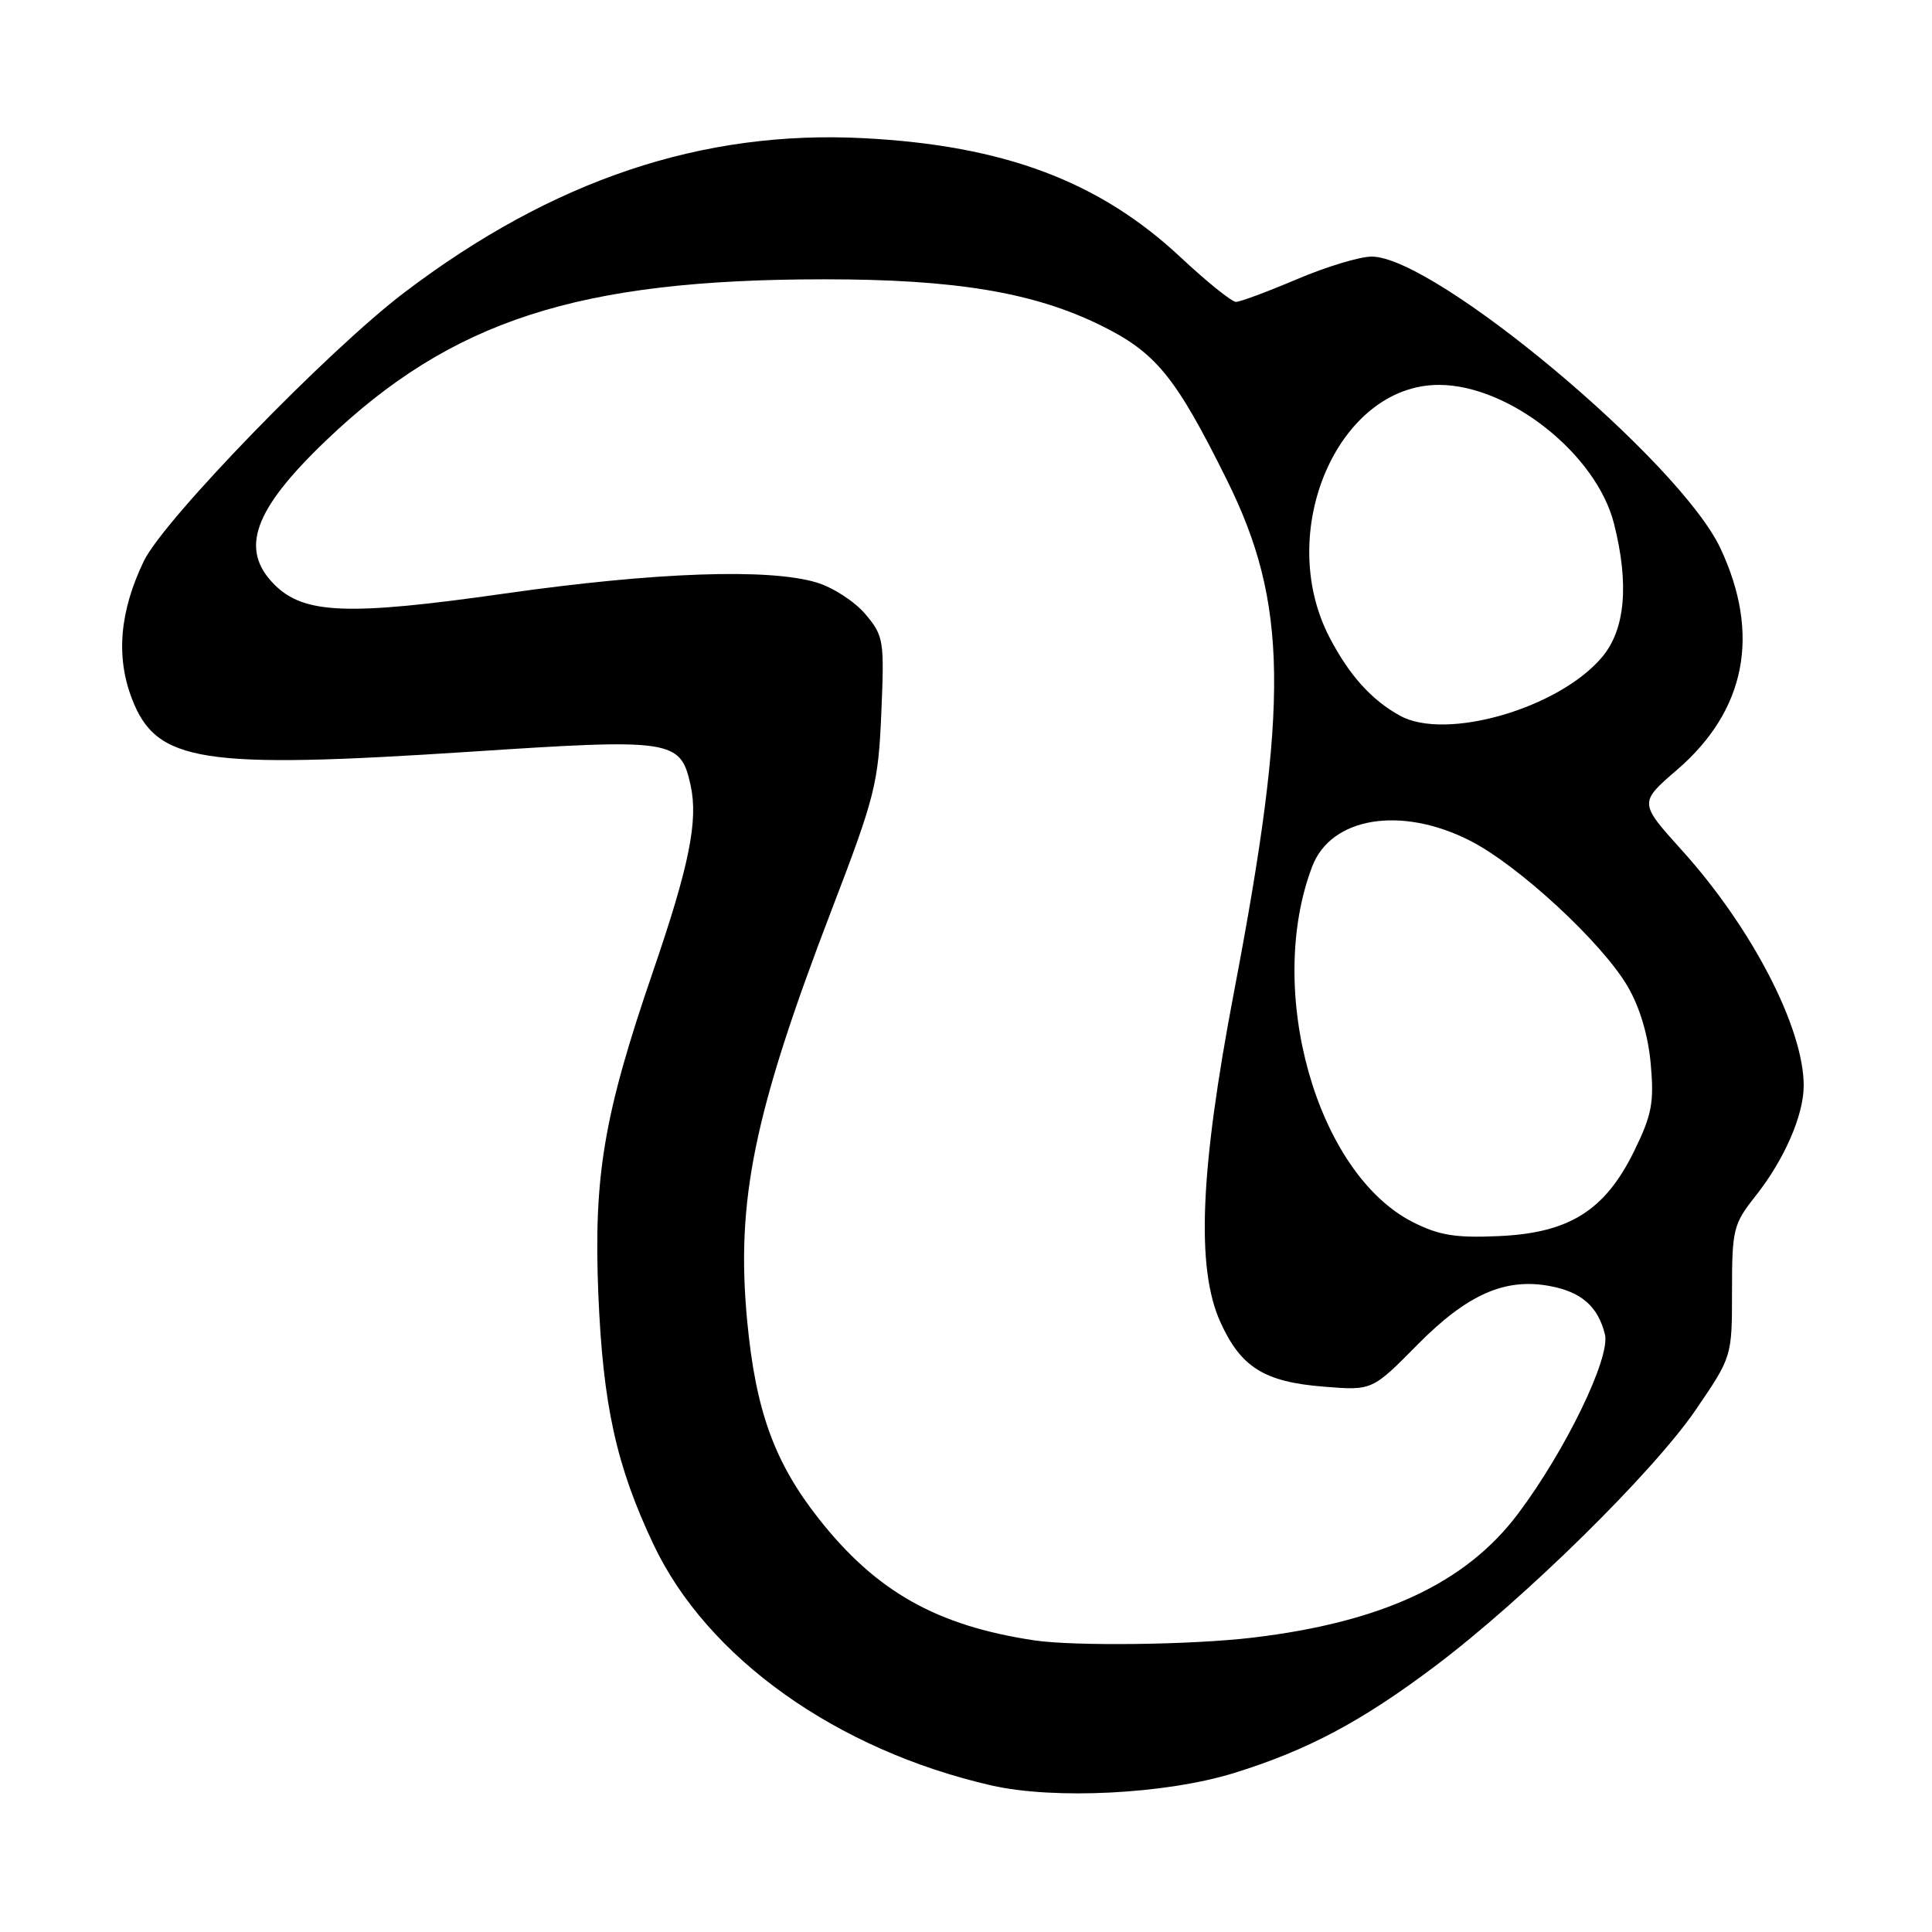 <?xml version="1.0" encoding="UTF-8" standalone="no"?>
<!DOCTYPE svg PUBLIC "-//W3C//DTD SVG 1.1//EN" "http://www.w3.org/Graphics/SVG/1.1/DTD/svg11.dtd" >
<svg xmlns="http://www.w3.org/2000/svg" xmlns:xlink="http://www.w3.org/1999/xlink" version="1.1" viewBox="0 0 256 256">
 <g >
 <path fill="currentColor"
d=" M 163.50 234.94 C 173.24 231.92 180.36 228.14 190.12 220.80 C 201.94 211.91 219.04 195.09 224.70 186.80 C 229.50 179.77 229.50 179.77 229.50 171.10 C 229.50 162.88 229.67 162.21 232.63 158.46 C 236.43 153.66 239.00 147.77 239.00 143.85 C 239.00 136.21 232.15 122.96 222.88 112.69 C 217.17 106.36 217.17 106.36 222.21 102.01 C 231.34 94.15 233.32 84.04 227.96 72.64 C 222.53 61.10 190.13 34.00 181.75 34.00 C 180.18 34.00 175.72 35.35 171.84 37.00 C 167.96 38.65 164.33 40.00 163.77 40.00 C 163.21 40.00 159.90 37.33 156.41 34.07 C 145.67 24.02 133.03 19.27 114.45 18.31 C 93.02 17.20 73.25 23.84 53.60 38.74 C 43.52 46.38 21.68 68.89 19.06 74.34 C 15.86 80.99 15.34 86.97 17.46 92.53 C 20.71 101.04 26.54 101.95 62.44 99.60 C 89.17 97.84 90.18 98.00 91.51 104.06 C 92.54 108.74 91.32 114.76 86.50 128.80 C 80.01 147.72 78.65 155.77 79.28 171.42 C 79.89 186.17 81.65 194.21 86.60 204.67 C 93.70 219.67 110.84 231.88 131.37 236.58 C 139.70 238.48 154.47 237.73 163.50 234.94 Z  M 137.00 217.35 C 124.09 215.40 116.09 210.88 108.50 201.25 C 102.61 193.77 100.14 186.95 99.01 175.08 C 97.49 159.13 99.88 147.47 110.22 120.50 C 115.96 105.52 116.38 103.86 116.78 94.45 C 117.19 84.84 117.10 84.27 114.67 81.38 C 113.26 79.71 110.35 77.82 108.19 77.18 C 101.85 75.28 86.82 75.81 66.93 78.64 C 46.10 81.61 40.29 81.38 36.37 77.47 C 31.72 72.81 33.57 67.59 43.15 58.42 C 59.82 42.45 76.57 37.02 109.16 37.01 C 126.53 37.00 136.93 38.73 145.81 43.09 C 153.16 46.70 155.76 49.88 162.55 63.56 C 170.66 79.90 170.85 92.98 163.50 131.50 C 159.01 155.07 158.47 168.03 161.70 175.17 C 164.42 181.18 167.51 183.11 175.41 183.74 C 181.82 184.26 181.82 184.26 187.80 178.20 C 194.40 171.52 199.42 169.29 205.37 170.41 C 209.55 171.19 211.74 173.11 212.66 176.80 C 213.43 179.85 207.43 192.23 201.13 200.60 C 194.22 209.78 183.16 214.94 166.03 216.99 C 157.93 217.96 142.30 218.15 137.00 217.35 Z  M 187.20 161.93 C 174.46 155.46 167.61 131.22 173.88 114.80 C 176.38 108.27 185.63 106.75 194.76 111.38 C 201.15 114.61 212.25 124.87 215.65 130.67 C 217.27 133.42 218.39 137.17 218.73 140.96 C 219.19 146.09 218.89 147.71 216.54 152.51 C 212.68 160.40 207.94 163.38 198.59 163.79 C 192.86 164.05 190.67 163.69 187.20 161.93 Z  M 185.50 94.83 C 181.73 92.75 178.80 89.50 176.19 84.50 C 168.87 70.49 177.29 51.00 190.66 51.00 C 199.97 51.00 211.55 60.19 213.87 69.41 C 215.89 77.41 215.35 83.43 212.29 87.06 C 206.58 93.86 191.59 98.20 185.50 94.83 Z "/>
</g>
</svg>